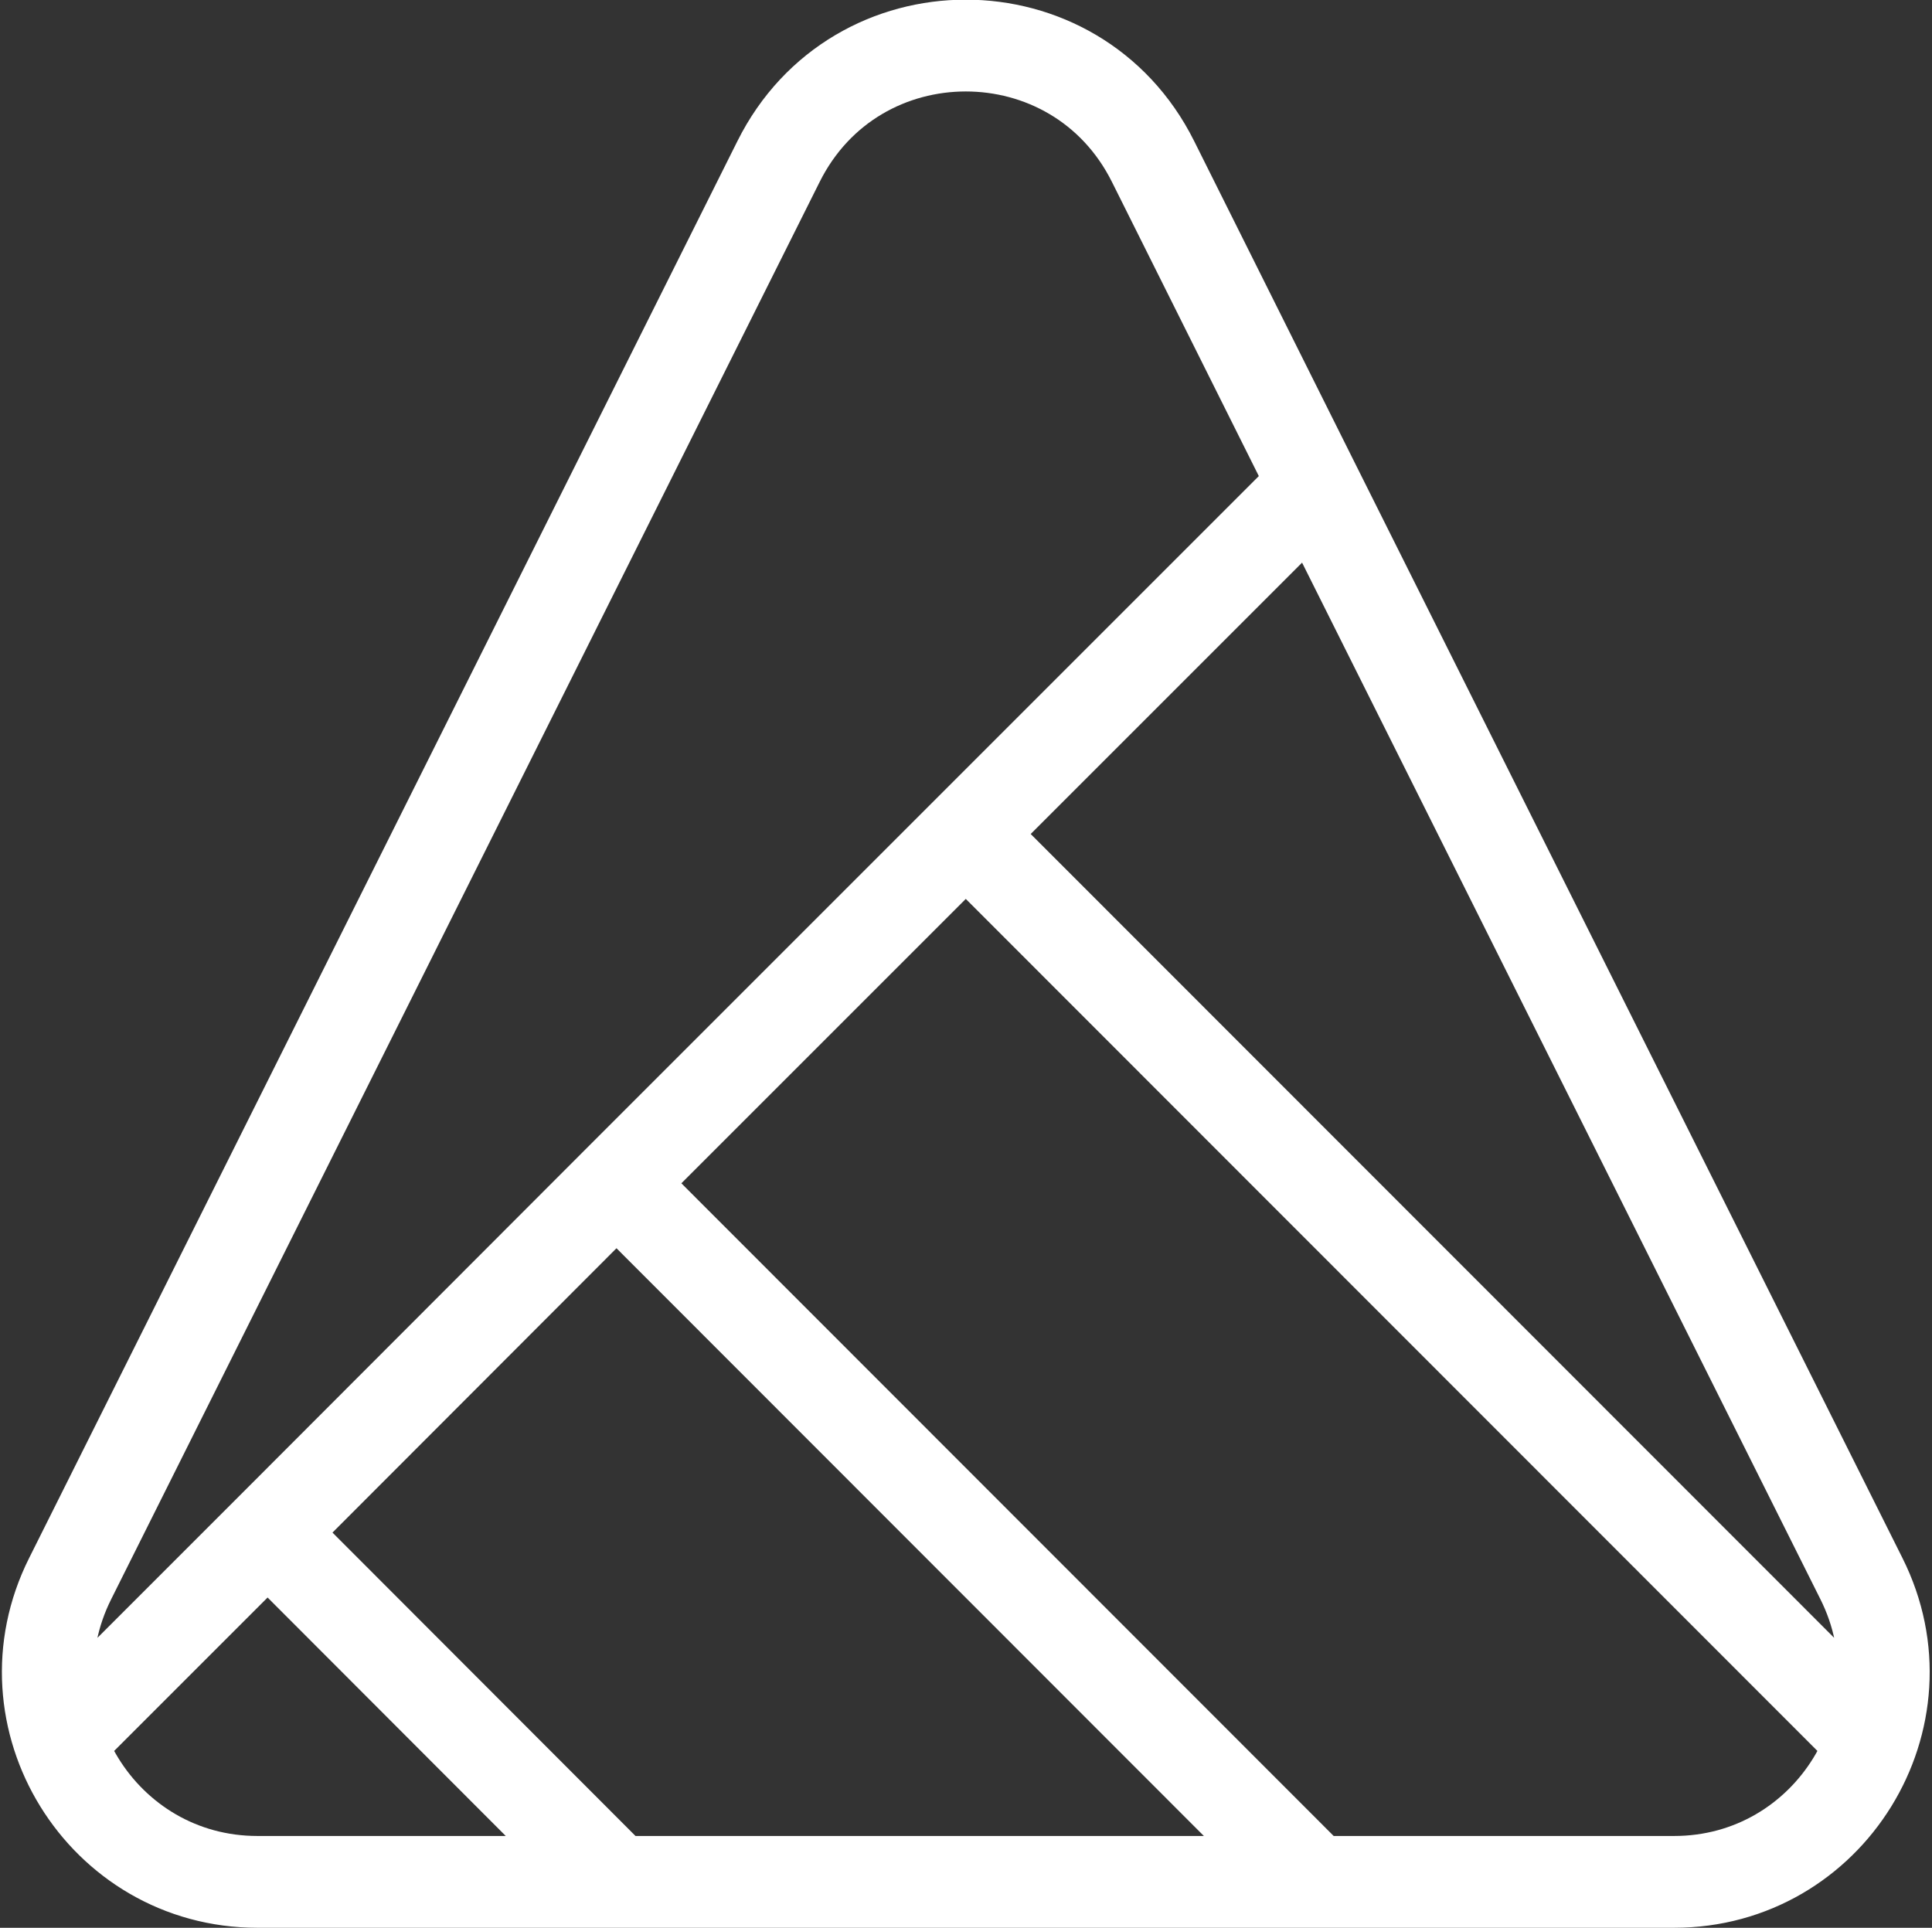 <svg width="42.089" height="42" fill="none" xmlns="http://www.w3.org/2000/svg"><rect width="100%" height="100%" fill="#333333" stroke="none"/><path d="M16.96 3.52c1.68-3.37 6.48-3.37 8.16 0l3.52 7.05 11.91 23.82c1.52 3.03-.69 6.61-4.08 6.61H5.61c-3.39 0-5.6-3.58-4.08-6.61L16.96 3.52ZM1.65 37.57l4.18-4.18 7.6-7.61 7.61-7.61 7.6-7.6M5.83 33.39l7.6 7.61m0-15.22L28.64 41m-7.6-22.83 19.39 19.4" stroke="#FFF" stroke-width="2" stroke-linecap="round"/></svg>